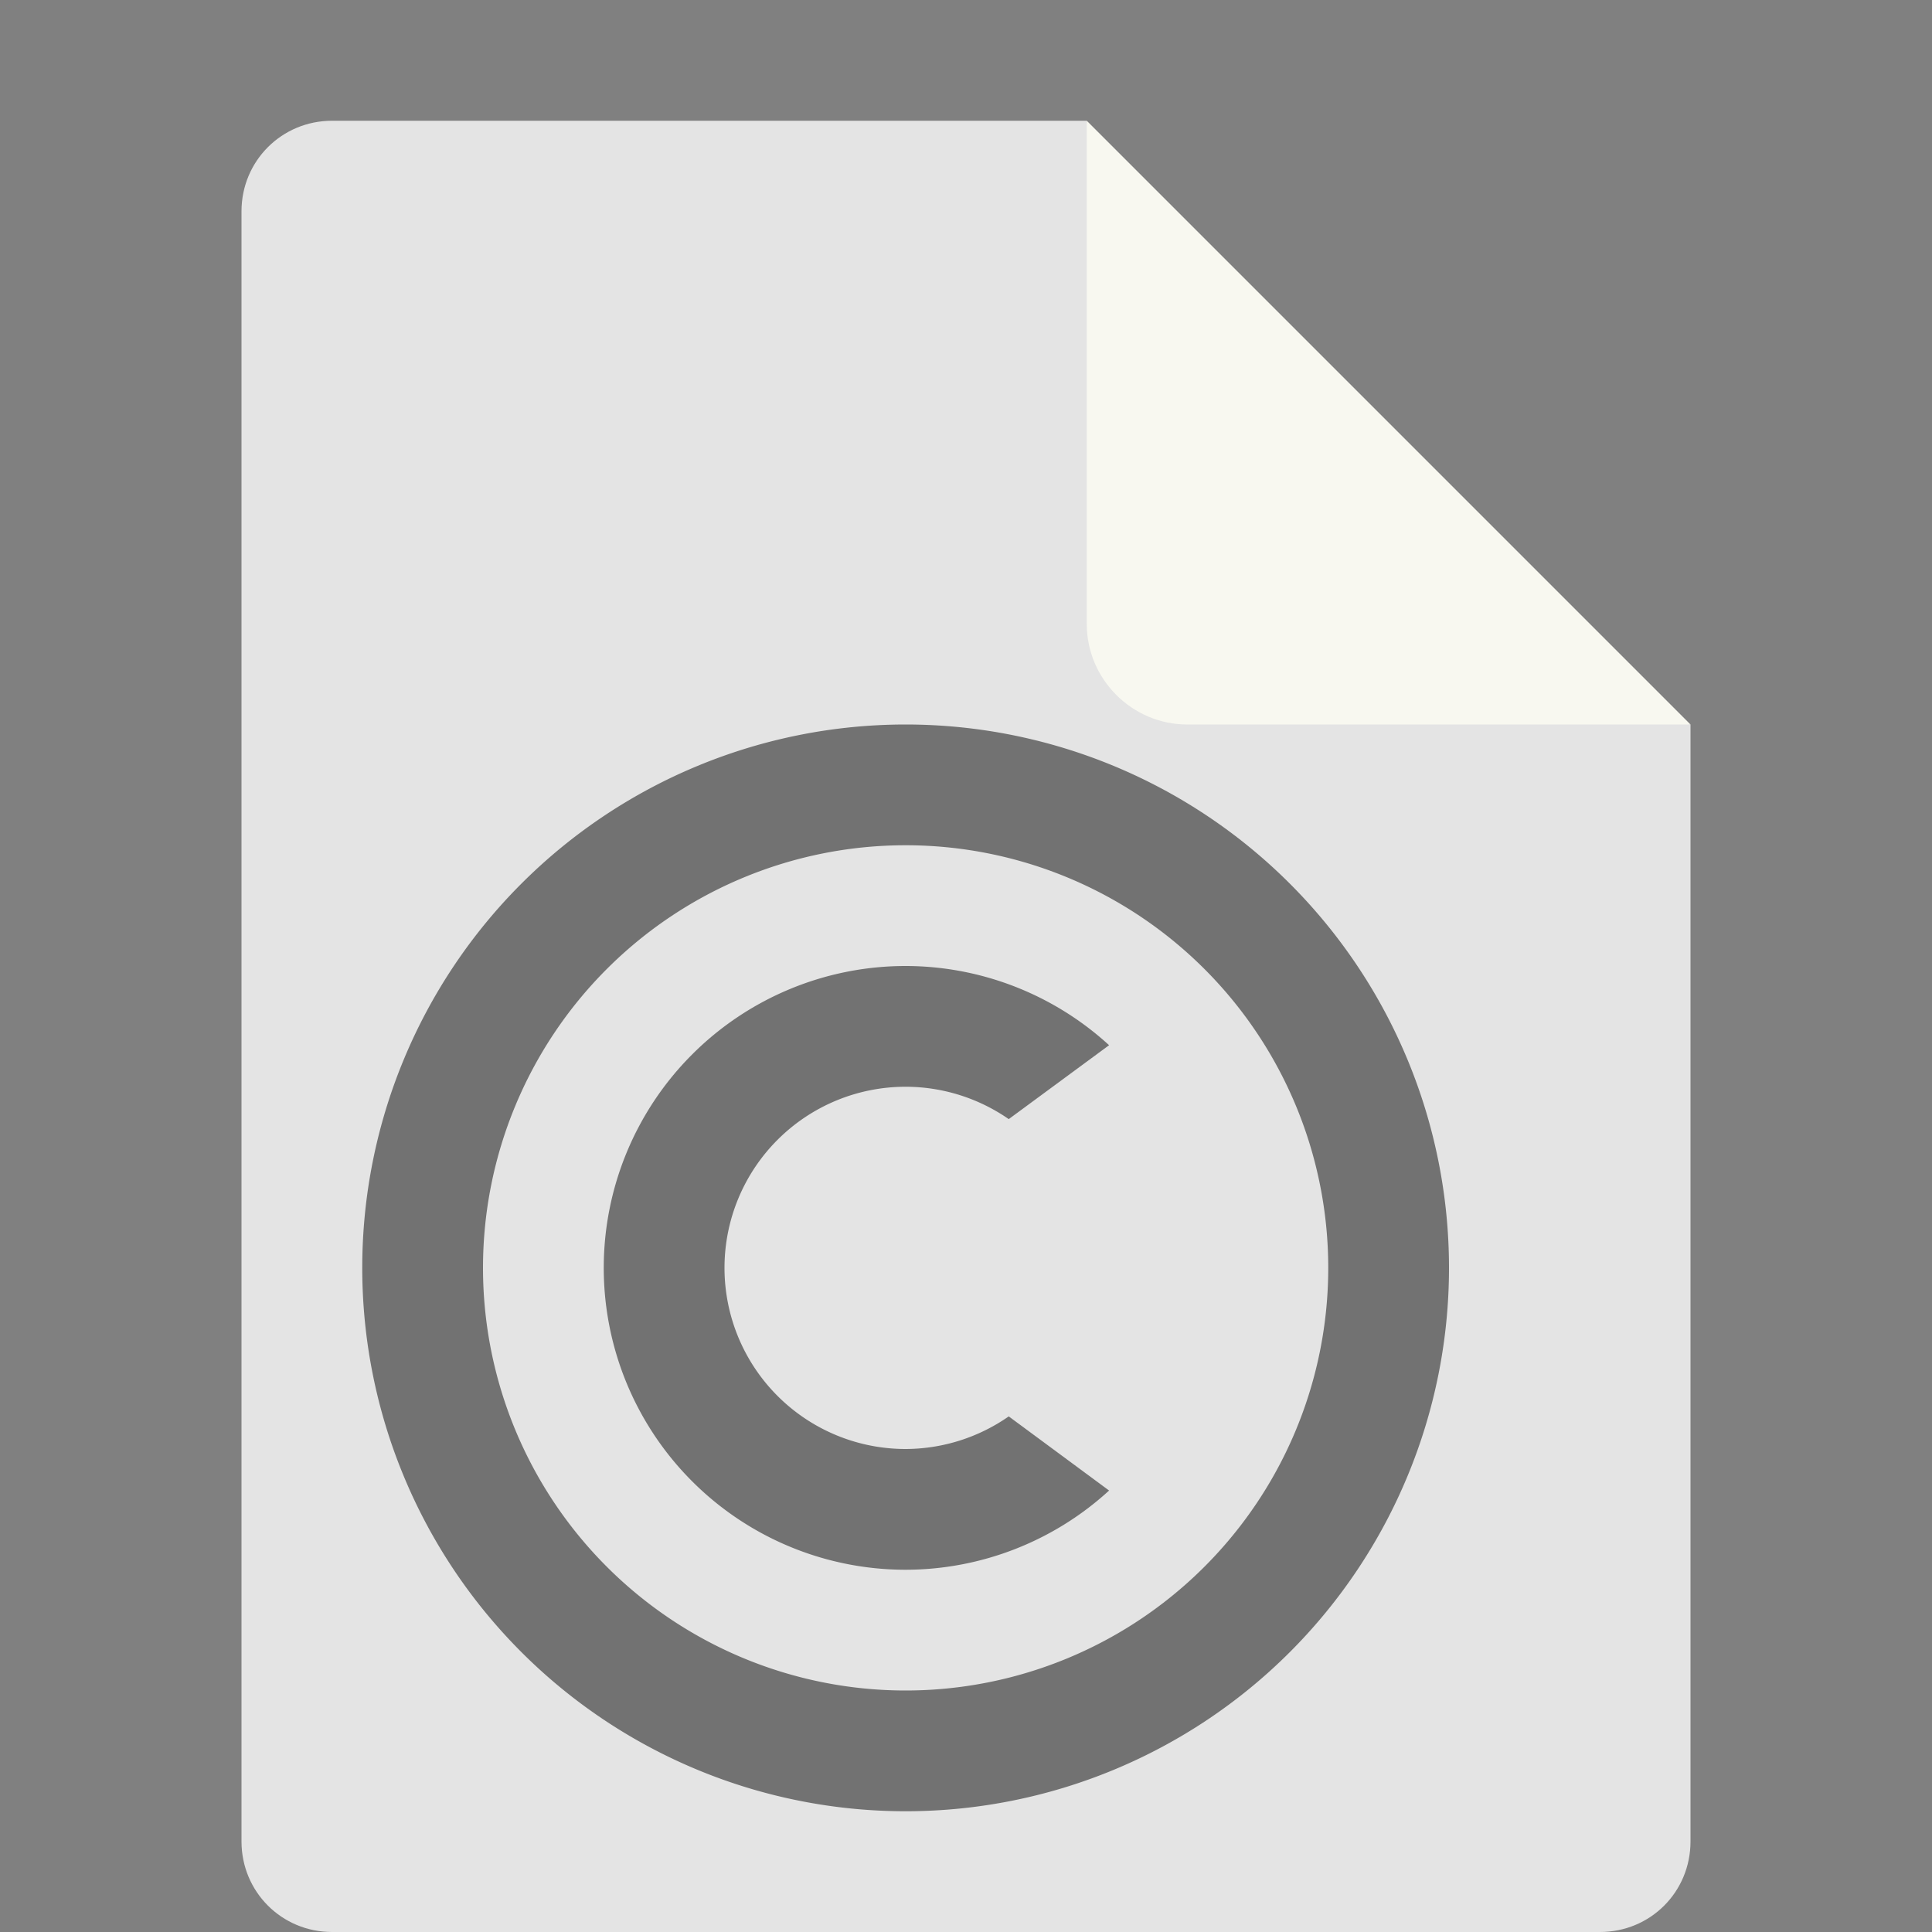 <svg xmlns="http://www.w3.org/2000/svg" width="16" height="16" version="1.1" viewBox="0 0 16 16">
 <rect x="0" y="0" width="16" height="16" fill="#808080" stroke="none"/>
 <path fill="#e4e4e4" d="m2.75 1c-0.417 0-0.75 0.333-0.75 0.75v13.5c0 0.417 0.333 0.75 0.75 0.75h10.5c0.418 0 0.75-0.332 0.75-0.75v-9.25l-4.125-0.875-0.875-4.125z"/>
 <path fill="#f8f8f0" d="m9 1v4.167c0 0.458 0.375 0.833 0.833 0.833h4.167z"/>
 <path style="opacity:0.5" d="M 7.5,6 A 4.5,4.5 0 0 0 3,10.5 4.5,4.5 0 0 0 7.5,15 4.5,4.5 0 0 0 12,10.5 4.5,4.5 0 0 0 7.5,6 Z M 7.5,7 A 3.5,3.5 0 0 1 11,10.5 3.5,3.5 0 0 1 7.5,14 3.5,3.5 0 0 1 4,10.5 3.5,3.5 0 0 1 7.5,7 Z"/>
 <path style="opacity:0.5" d="M 7.5,8 A 2.5,2.5 0 0 0 5,10.5 2.5,2.5 0 0 0 7.5,13 2.5,2.5 0 0 0 9.185,12.344 L 8.354,11.73 A 1.5,1.5 0 0 1 7.5,12 1.5,1.5 0 0 1 6,10.5 1.5,1.5 0 0 1 7.5,9 1.5,1.5 0 0 1 8.354,9.268 L 9.185,8.656 A 2.5,2.5 0 0 0 7.5,8 Z"/>
</svg>
